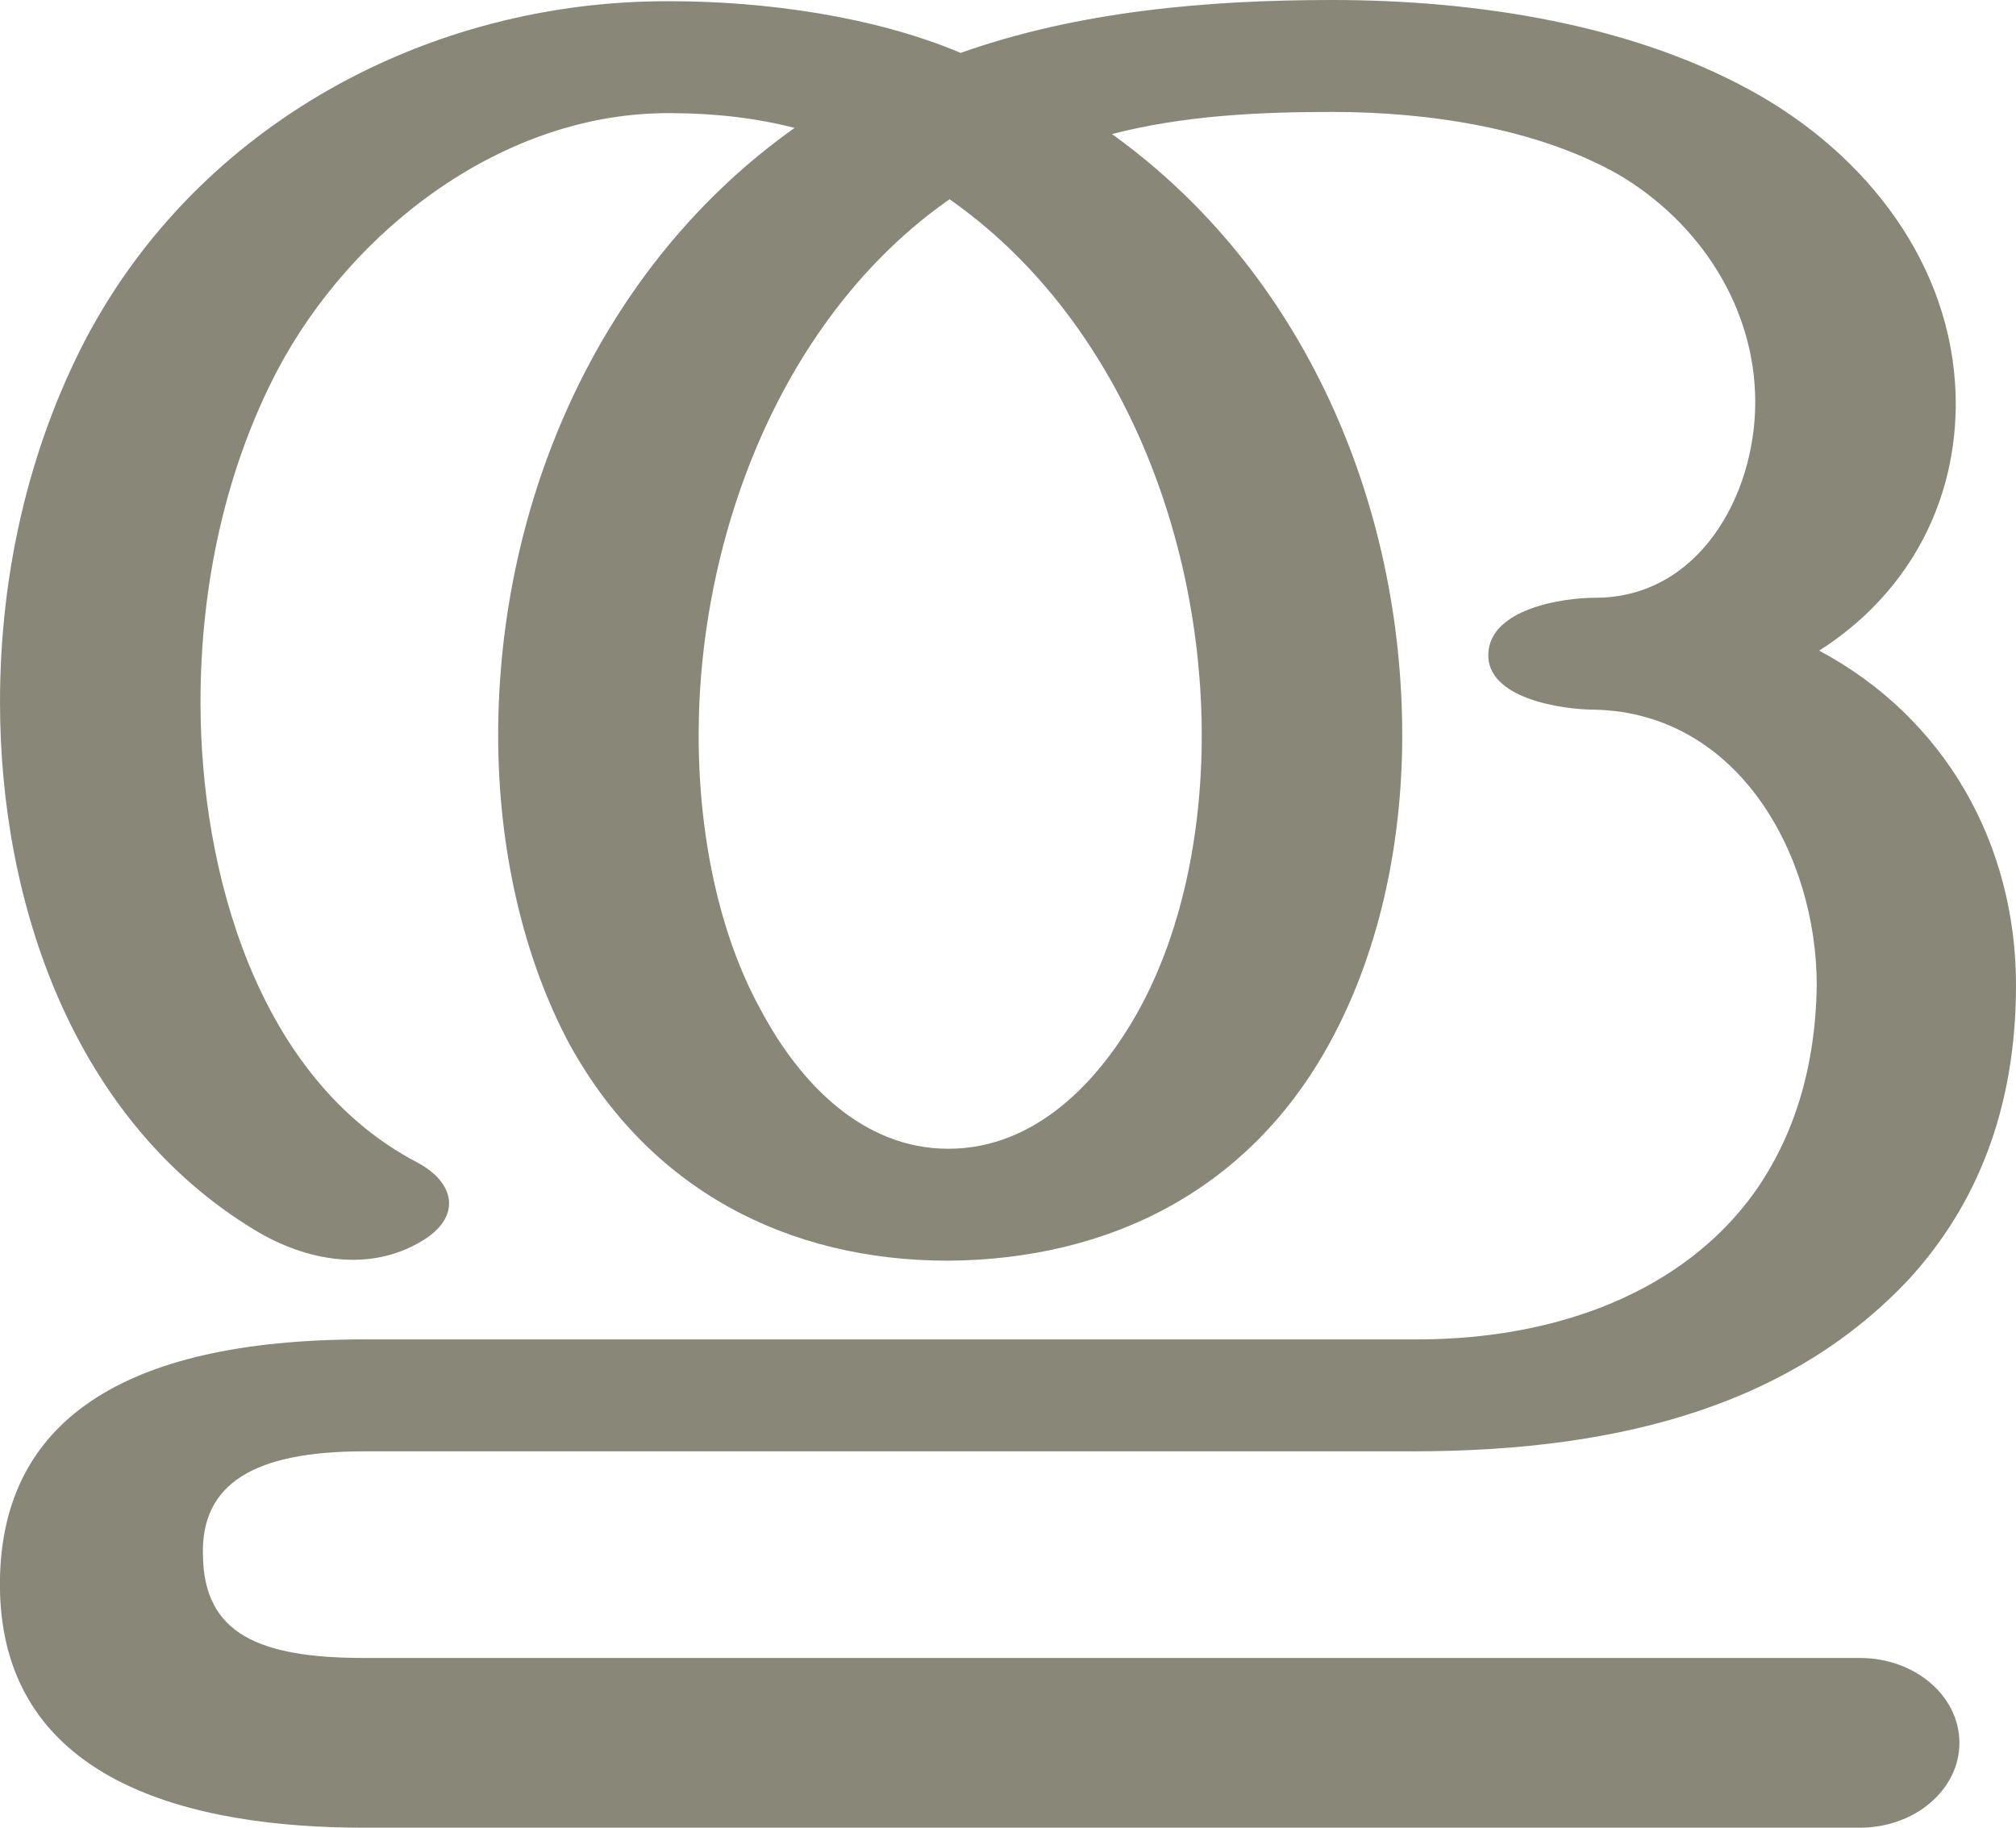 <?xml version="1.0" encoding="UTF-8"?>
<!DOCTYPE svg PUBLIC "-//W3C//DTD SVG 1.1//EN" "http://www.w3.org/Graphics/SVG/1.1/DTD/svg11.dtd">
<!-- Creator: CorelDRAW X8 -->
<svg xmlns="http://www.w3.org/2000/svg" xml:space="preserve" width="1639px" height="1486px" version="1.1" style="shape-rendering:geometricPrecision; text-rendering:geometricPrecision; image-rendering:optimizeQuality; fill-rule:evenodd; clip-rule:evenodd"
viewBox="0 0 1639 1486"
 xmlns:xlink="http://www.w3.org/1999/xlink">
 <defs>
  <style type="text/css">
   <![CDATA[
    .fil0 {fill:#898778;fill-rule:nonzero}
   ]]>
  </style>
 </defs>
 <g id="Layer_x0020_1">
  <path class="fil0" d="M1149 1180l-853 0c-89,0 -133,26 -131,85 1,63 45,83 131,83l1216 0c45,0 81,31 81,69 0,38 -36,69 -81,69l-1216 0c-137,0 -300,-35 -296,-204 3,-123 95,-193 296,-193l856 0c116,0 217,-40 274,-119 32,-45 50,-101 51,-169 0,-105 -63,-221 -180,-224 -27,0 -89,-9 -87,-46 2,-36 60,-45 87,-45 84,0 130,-83 130,-159 0,-77 -45,-146 -111,-185 -67,-38 -155,-51 -233,-51 -60,0 -121,3 -179,18 156,112 236,300 236,489 0,91 -20,179 -59,250 -65,119 -178,176 -310,177 -131,0 -243,-58 -308,-176 -38,-71 -58,-160 -58,-251 0,-191 83,-382 241,-494 -31,-8 -65,-12 -101,-12 -135,-1 -259,94 -320,210 -41,79 -62,172 -62,269 0,137 46,306 176,374 32,17 36,45 4,64 -43,26 -95,16 -136,-9 -147,-89 -207,-265 -207,-429 0,-106 24,-207 69,-294 92,-176 280,-277 476,-276 76,0 165,12 236,42 96,-34 201,-43 302,-43 115,0 247,19 350,79 92,54 158,145 157,252 -1,83 -42,154 -111,198 103,55 160,158 160,272 0,102 -33,180 -87,239 -92,98 -226,140 -403,140zm-377 -1018c-136,95 -204,273 -204,436 0,82 17,163 51,224 31,58 82,112 152,112 71,0 123,-55 155,-113 34,-62 51,-141 51,-223 0,-164 -68,-340 -205,-436z"/>
 </g>
</svg>
